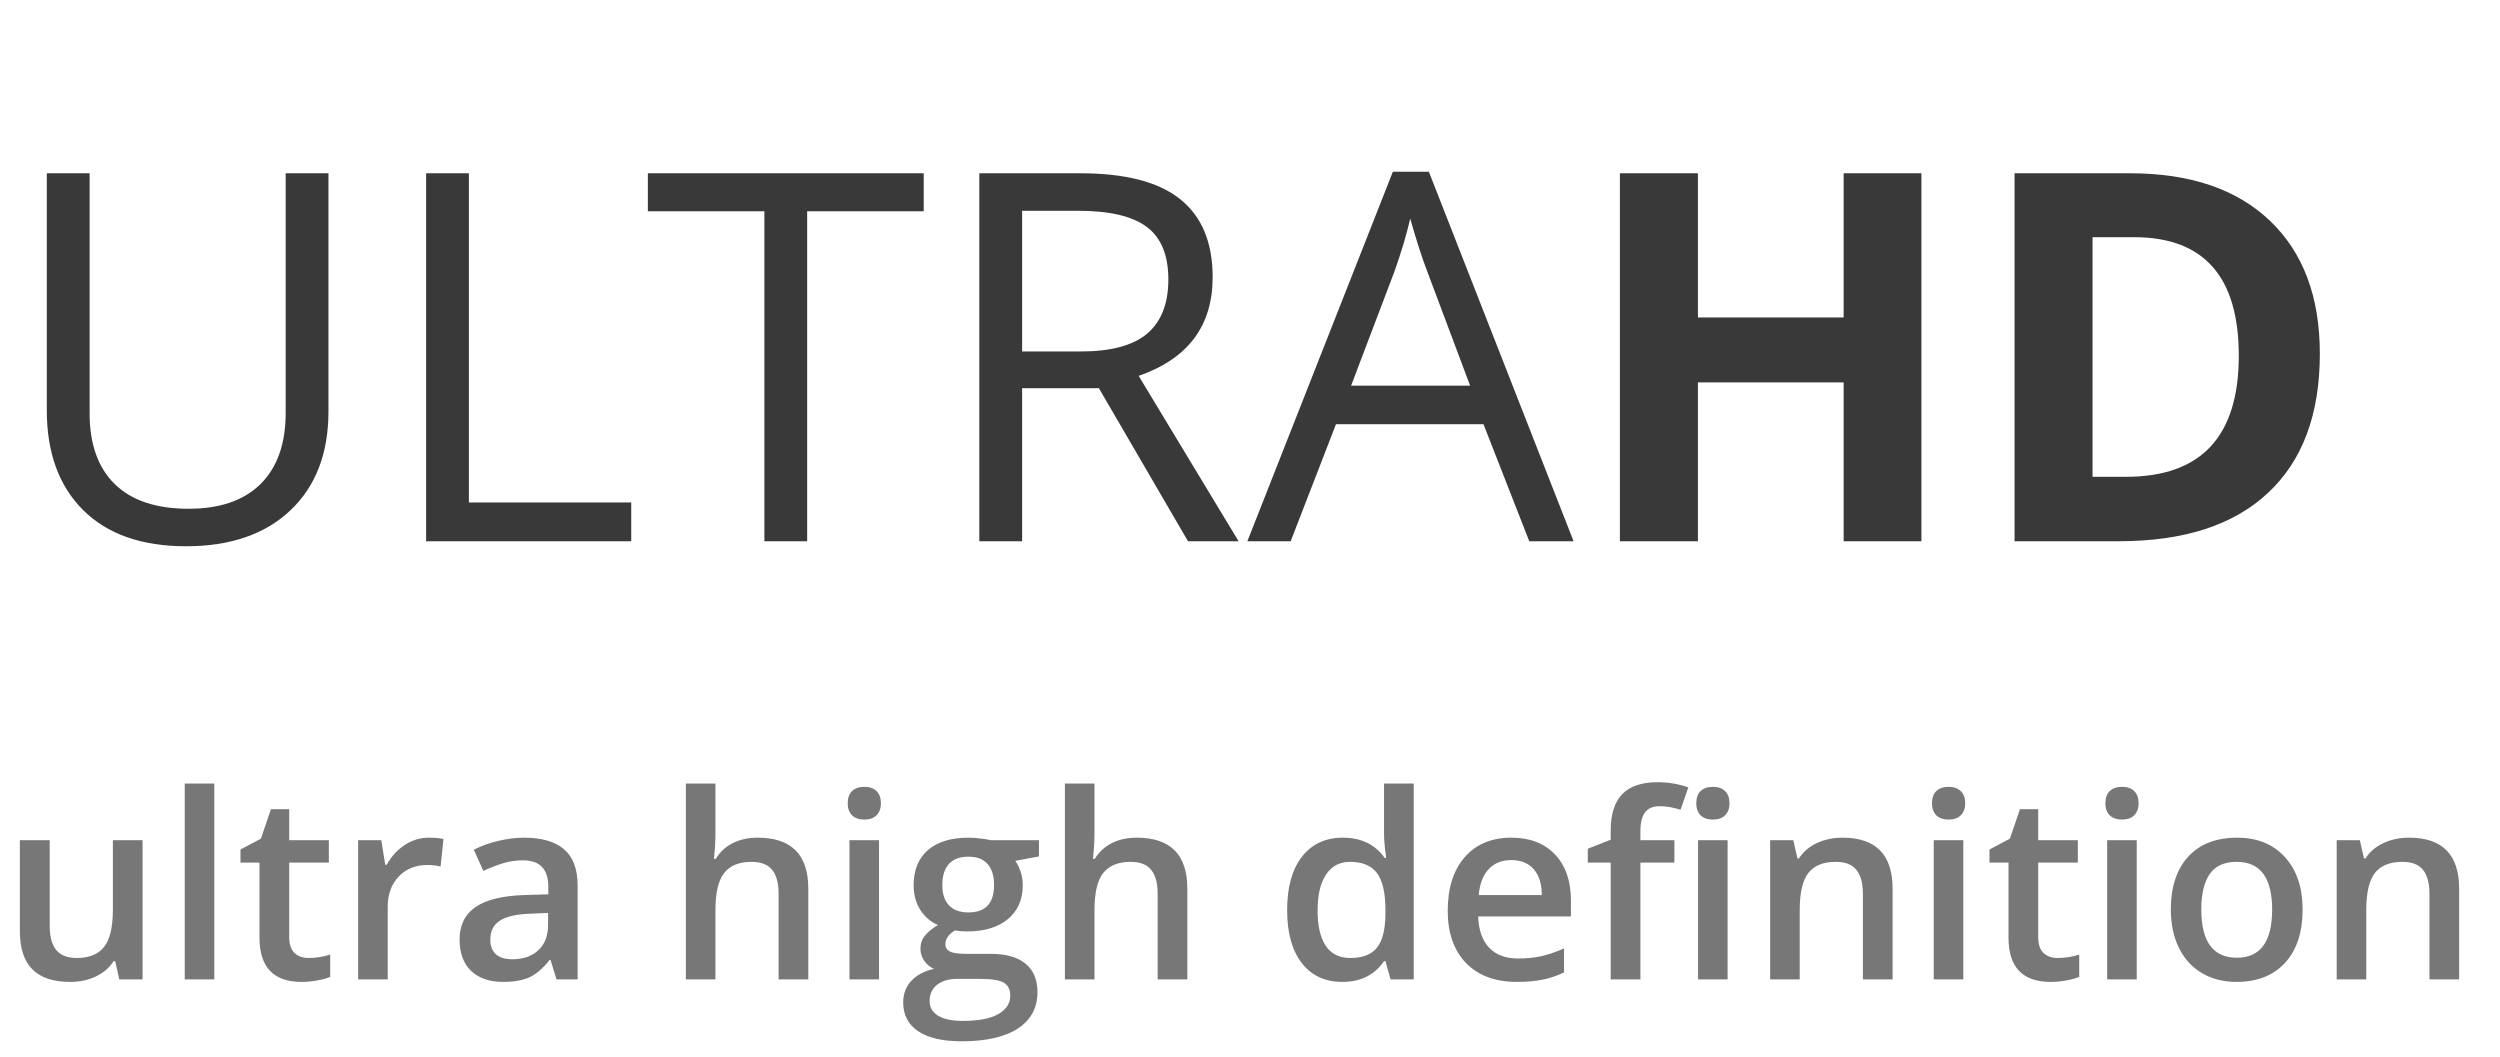 <svg width="97" height="41" viewBox="0 0 97 41" fill="none" xmlns="http://www.w3.org/2000/svg">
<path d="M12.744 6.723V15.961C12.744 17.588 12.253 18.868 11.27 19.799C10.287 20.73 8.936 21.195 7.217 21.195C5.498 21.195 4.167 20.727 3.223 19.789C2.285 18.852 1.816 17.562 1.816 15.922V6.723H3.477V16.039C3.477 17.23 3.802 18.145 4.453 18.783C5.104 19.421 6.061 19.74 7.324 19.74C8.529 19.74 9.456 19.421 10.107 18.783C10.758 18.139 11.084 17.217 11.084 16.02V6.723H12.744ZM16.533 21V6.723H18.193V19.496H24.492V21H16.533ZM31.318 21H29.658V8.197H25.137V6.723H35.84V8.197H31.318V21ZM39.658 15.062V21H37.998V6.723H41.914C43.665 6.723 44.958 7.058 45.791 7.729C46.631 8.399 47.051 9.408 47.051 10.756C47.051 12.644 46.094 13.92 44.18 14.584L48.057 21H46.094L42.637 15.062H39.658ZM39.658 13.637H41.934C43.105 13.637 43.965 13.406 44.512 12.943C45.059 12.475 45.332 11.775 45.332 10.844C45.332 9.9 45.052 9.219 44.492 8.803C43.939 8.386 43.047 8.178 41.816 8.178H39.658V13.637ZM59.336 21L57.559 16.459H51.836L50.078 21H48.398L54.043 6.664H55.44L61.055 21H59.336ZM57.041 14.965L55.381 10.541C55.166 9.981 54.945 9.294 54.717 8.48C54.574 9.105 54.368 9.792 54.102 10.541L52.422 14.965H57.041ZM74.551 21H71.533V14.838H65.879V21H62.852V6.723H65.879V12.318H71.533V6.723H74.551V21ZM90.01 13.725C90.01 16.075 89.339 17.875 87.998 19.125C86.663 20.375 84.733 21 82.207 21H78.164V6.723H82.647C84.977 6.723 86.787 7.338 88.076 8.568C89.365 9.799 90.01 11.518 90.01 13.725ZM86.865 13.803C86.865 10.736 85.511 9.203 82.803 9.203H81.191V18.5H82.49C85.407 18.5 86.865 16.934 86.865 13.803Z" fill="#393939"/>
<path d="M4.629 38L4.468 37.292H4.409C4.25 37.543 4.022 37.74 3.726 37.883C3.433 38.026 3.097 38.098 2.72 38.098C2.065 38.098 1.577 37.935 1.255 37.609C0.933 37.284 0.771 36.791 0.771 36.13V32.6H1.929V35.93C1.929 36.343 2.013 36.654 2.183 36.862C2.352 37.067 2.617 37.17 2.979 37.17C3.46 37.17 3.813 37.027 4.038 36.74C4.266 36.45 4.38 35.967 4.38 35.29V32.6H5.532V38H4.629ZM8.315 38H7.168V30.402H8.315V38ZM11.973 37.17C12.253 37.17 12.533 37.126 12.812 37.038V37.902C12.685 37.958 12.521 38.003 12.319 38.039C12.121 38.078 11.914 38.098 11.699 38.098C10.612 38.098 10.068 37.525 10.068 36.379V33.469H9.331V32.961L10.122 32.541L10.513 31.398H11.221V32.6H12.759V33.469H11.221V36.359C11.221 36.636 11.289 36.841 11.426 36.975C11.566 37.105 11.748 37.17 11.973 37.17ZM16.636 32.502C16.867 32.502 17.057 32.518 17.207 32.551L17.095 33.62C16.932 33.581 16.763 33.562 16.587 33.562C16.128 33.562 15.755 33.711 15.469 34.011C15.185 34.31 15.044 34.699 15.044 35.178V38H13.896V32.6H14.795L14.946 33.552H15.005C15.184 33.23 15.417 32.974 15.703 32.785C15.993 32.596 16.304 32.502 16.636 32.502ZM21.592 38L21.362 37.248H21.323C21.063 37.577 20.801 37.801 20.537 37.922C20.273 38.039 19.935 38.098 19.521 38.098C18.991 38.098 18.576 37.954 18.276 37.668C17.98 37.382 17.832 36.976 17.832 36.452C17.832 35.895 18.039 35.476 18.452 35.192C18.866 34.909 19.495 34.755 20.342 34.728L21.274 34.699V34.411C21.274 34.066 21.193 33.809 21.03 33.64C20.871 33.467 20.622 33.381 20.283 33.381C20.006 33.381 19.741 33.422 19.487 33.503C19.233 33.584 18.989 33.68 18.755 33.791L18.384 32.971C18.677 32.818 18.997 32.702 19.346 32.624C19.694 32.543 20.023 32.502 20.332 32.502C21.019 32.502 21.537 32.652 21.885 32.951C22.236 33.251 22.412 33.721 22.412 34.362V38H21.592ZM19.883 37.219C20.299 37.219 20.633 37.103 20.884 36.872C21.138 36.638 21.265 36.31 21.265 35.891V35.422L20.571 35.451C20.031 35.471 19.637 35.562 19.39 35.725C19.145 35.884 19.023 36.13 19.023 36.462C19.023 36.703 19.095 36.89 19.238 37.023C19.381 37.154 19.596 37.219 19.883 37.219ZM31.362 38H30.21V34.68C30.21 34.263 30.125 33.952 29.956 33.747C29.79 33.542 29.525 33.44 29.16 33.44C28.678 33.44 28.324 33.584 28.096 33.874C27.871 34.16 27.759 34.642 27.759 35.319V38H26.611V30.402H27.759V32.331C27.759 32.64 27.739 32.971 27.7 33.322H27.773C27.93 33.062 28.146 32.86 28.423 32.717C28.703 32.574 29.028 32.502 29.399 32.502C30.708 32.502 31.362 33.161 31.362 34.48V38ZM34.106 38H32.959V32.6H34.106V38ZM32.891 31.169C32.891 30.964 32.946 30.806 33.057 30.695C33.171 30.585 33.332 30.529 33.54 30.529C33.742 30.529 33.898 30.585 34.009 30.695C34.123 30.806 34.18 30.964 34.18 31.169C34.18 31.364 34.123 31.519 34.009 31.633C33.898 31.744 33.742 31.799 33.54 31.799C33.332 31.799 33.171 31.744 33.057 31.633C32.946 31.519 32.891 31.364 32.891 31.169ZM40.312 32.6V33.23L39.39 33.4C39.474 33.514 39.544 33.654 39.6 33.82C39.655 33.986 39.683 34.162 39.683 34.348C39.683 34.904 39.491 35.342 39.106 35.661C38.722 35.98 38.193 36.14 37.52 36.14C37.347 36.14 37.191 36.127 37.051 36.101C36.803 36.254 36.68 36.433 36.68 36.638C36.68 36.761 36.737 36.854 36.851 36.916C36.968 36.978 37.181 37.009 37.49 37.009H38.433C39.028 37.009 39.481 37.136 39.79 37.39C40.099 37.644 40.254 38.01 40.254 38.488C40.254 39.1 40.002 39.572 39.497 39.904C38.992 40.236 38.263 40.402 37.31 40.402C36.574 40.402 36.012 40.272 35.625 40.012C35.238 39.751 35.044 39.38 35.044 38.898C35.044 38.566 35.148 38.286 35.356 38.059C35.568 37.834 35.863 37.678 36.24 37.59C36.087 37.525 35.96 37.421 35.859 37.277C35.762 37.131 35.713 36.978 35.713 36.818C35.713 36.617 35.77 36.446 35.884 36.306C35.998 36.166 36.167 36.027 36.392 35.891C36.112 35.77 35.884 35.575 35.708 35.305C35.535 35.031 35.449 34.712 35.449 34.348C35.449 33.762 35.633 33.308 36.001 32.985C36.372 32.663 36.899 32.502 37.583 32.502C37.736 32.502 37.895 32.513 38.062 32.536C38.231 32.556 38.358 32.577 38.442 32.6H40.312ZM36.069 38.84C36.069 39.087 36.18 39.278 36.401 39.411C36.626 39.545 36.94 39.611 37.344 39.611C37.969 39.611 38.434 39.522 38.74 39.343C39.046 39.164 39.199 38.926 39.199 38.63C39.199 38.395 39.115 38.228 38.945 38.127C38.779 38.029 38.468 37.98 38.013 37.98H37.144C36.815 37.98 36.553 38.057 36.357 38.21C36.165 38.366 36.069 38.576 36.069 38.84ZM36.562 34.348C36.562 34.686 36.649 34.947 36.821 35.129C36.997 35.311 37.248 35.402 37.573 35.402C38.237 35.402 38.569 35.047 38.569 34.338C38.569 33.986 38.486 33.716 38.32 33.527C38.158 33.335 37.908 33.239 37.573 33.239C37.241 33.239 36.989 33.334 36.816 33.523C36.647 33.711 36.562 33.986 36.562 34.348ZM46.069 38H44.917V34.68C44.917 34.263 44.832 33.952 44.663 33.747C44.497 33.542 44.232 33.44 43.867 33.44C43.385 33.44 43.031 33.584 42.803 33.874C42.578 34.16 42.466 34.642 42.466 35.319V38H41.318V30.402H42.466V32.331C42.466 32.64 42.446 32.971 42.407 33.322H42.48C42.637 33.062 42.853 32.86 43.13 32.717C43.41 32.574 43.735 32.502 44.106 32.502C45.415 32.502 46.069 33.161 46.069 34.48V38ZM52.085 38.098C51.411 38.098 50.885 37.853 50.508 37.365C50.13 36.877 49.941 36.192 49.941 35.31C49.941 34.424 50.132 33.736 50.513 33.244C50.897 32.749 51.427 32.502 52.105 32.502C52.814 32.502 53.355 32.764 53.726 33.288H53.784C53.729 32.901 53.701 32.595 53.701 32.37V30.402H54.853V38H53.955L53.755 37.292H53.701C53.333 37.829 52.795 38.098 52.085 38.098ZM52.393 37.17C52.865 37.17 53.208 37.038 53.423 36.774C53.638 36.508 53.748 36.076 53.755 35.48V35.319C53.755 34.639 53.644 34.156 53.423 33.869C53.202 33.583 52.855 33.44 52.383 33.44C51.979 33.44 51.668 33.604 51.45 33.933C51.232 34.258 51.123 34.724 51.123 35.329C51.123 35.928 51.229 36.385 51.44 36.701C51.652 37.014 51.969 37.17 52.393 37.17ZM58.852 38.098C58.013 38.098 57.355 37.853 56.88 37.365C56.408 36.874 56.172 36.198 56.172 35.339C56.172 34.457 56.392 33.763 56.831 33.259C57.27 32.754 57.874 32.502 58.643 32.502C59.355 32.502 59.919 32.718 60.332 33.151C60.745 33.584 60.952 34.18 60.952 34.938V35.559H57.353C57.37 36.083 57.511 36.486 57.778 36.77C58.045 37.05 58.421 37.19 58.906 37.19C59.225 37.19 59.522 37.16 59.795 37.102C60.072 37.04 60.368 36.939 60.684 36.799V37.731C60.404 37.865 60.12 37.959 59.834 38.015C59.547 38.07 59.22 38.098 58.852 38.098ZM58.643 33.371C58.278 33.371 57.985 33.487 57.764 33.718C57.546 33.949 57.415 34.286 57.373 34.728H59.824C59.818 34.283 59.71 33.946 59.502 33.718C59.294 33.487 59.007 33.371 58.643 33.371ZM64.966 33.469H63.648V38H62.495V33.469H61.606V32.932L62.495 32.58V32.228C62.495 31.59 62.645 31.119 62.944 30.812C63.244 30.503 63.701 30.349 64.316 30.349C64.72 30.349 65.117 30.415 65.508 30.549L65.205 31.418C64.922 31.327 64.652 31.281 64.394 31.281C64.134 31.281 63.944 31.363 63.823 31.525C63.706 31.685 63.648 31.926 63.648 32.248V32.6H64.966V33.469ZM67.031 38H65.884V32.6H67.031V38ZM65.815 31.169C65.815 30.964 65.871 30.806 65.981 30.695C66.095 30.585 66.257 30.529 66.465 30.529C66.667 30.529 66.823 30.585 66.934 30.695C67.047 30.806 67.105 30.964 67.105 31.169C67.105 31.364 67.047 31.519 66.934 31.633C66.823 31.744 66.667 31.799 66.465 31.799C66.257 31.799 66.095 31.744 65.981 31.633C65.871 31.519 65.815 31.364 65.815 31.169ZM73.433 38H72.28V34.68C72.28 34.263 72.196 33.952 72.026 33.747C71.86 33.542 71.595 33.44 71.231 33.44C70.745 33.44 70.391 33.583 70.166 33.869C69.941 34.156 69.829 34.636 69.829 35.31V38H68.682V32.6H69.58L69.741 33.308H69.8C69.963 33.05 70.194 32.852 70.493 32.712C70.793 32.572 71.125 32.502 71.489 32.502C72.785 32.502 73.433 33.161 73.433 34.48V38ZM76.177 38H75.029V32.6H76.177V38ZM74.961 31.169C74.961 30.964 75.016 30.806 75.127 30.695C75.241 30.585 75.402 30.529 75.61 30.529C75.812 30.529 75.968 30.585 76.079 30.695C76.193 30.806 76.25 30.964 76.25 31.169C76.25 31.364 76.193 31.519 76.079 31.633C75.968 31.744 75.812 31.799 75.61 31.799C75.402 31.799 75.241 31.744 75.127 31.633C75.016 31.519 74.961 31.364 74.961 31.169ZM79.834 37.17C80.114 37.17 80.394 37.126 80.674 37.038V37.902C80.547 37.958 80.382 38.003 80.181 38.039C79.982 38.078 79.775 38.098 79.561 38.098C78.473 38.098 77.93 37.525 77.93 36.379V33.469H77.192V32.961L77.983 32.541L78.374 31.398H79.082V32.6H80.62V33.469H79.082V36.359C79.082 36.636 79.15 36.841 79.287 36.975C79.427 37.105 79.609 37.17 79.834 37.17ZM82.905 38H81.758V32.6H82.905V38ZM81.689 31.169C81.689 30.964 81.745 30.806 81.856 30.695C81.969 30.585 82.13 30.529 82.339 30.529C82.541 30.529 82.697 30.585 82.808 30.695C82.921 30.806 82.978 30.964 82.978 31.169C82.978 31.364 82.921 31.519 82.808 31.633C82.697 31.744 82.541 31.799 82.339 31.799C82.13 31.799 81.969 31.744 81.856 31.633C81.745 31.519 81.689 31.364 81.689 31.169ZM89.341 35.29C89.341 36.172 89.115 36.861 88.662 37.355C88.21 37.85 87.58 38.098 86.772 38.098C86.268 38.098 85.822 37.984 85.435 37.756C85.047 37.528 84.749 37.201 84.541 36.774C84.333 36.348 84.228 35.853 84.228 35.29C84.228 34.414 84.453 33.731 84.902 33.239C85.352 32.748 85.985 32.502 86.802 32.502C87.583 32.502 88.201 32.754 88.657 33.259C89.113 33.76 89.341 34.437 89.341 35.29ZM85.41 35.29C85.41 36.537 85.871 37.16 86.792 37.16C87.704 37.16 88.159 36.537 88.159 35.29C88.159 34.056 87.7 33.44 86.782 33.44C86.3 33.44 85.951 33.599 85.732 33.918C85.518 34.237 85.41 34.694 85.41 35.29ZM95.415 38H94.263V34.68C94.263 34.263 94.178 33.952 94.009 33.747C93.843 33.542 93.578 33.44 93.213 33.44C92.728 33.44 92.373 33.583 92.148 33.869C91.924 34.156 91.811 34.636 91.811 35.31V38H90.664V32.6H91.562L91.724 33.308H91.782C91.945 33.05 92.176 32.852 92.476 32.712C92.775 32.572 93.107 32.502 93.472 32.502C94.767 32.502 95.415 33.161 95.415 34.48V38Z" fill="#777777"/>
</svg>
